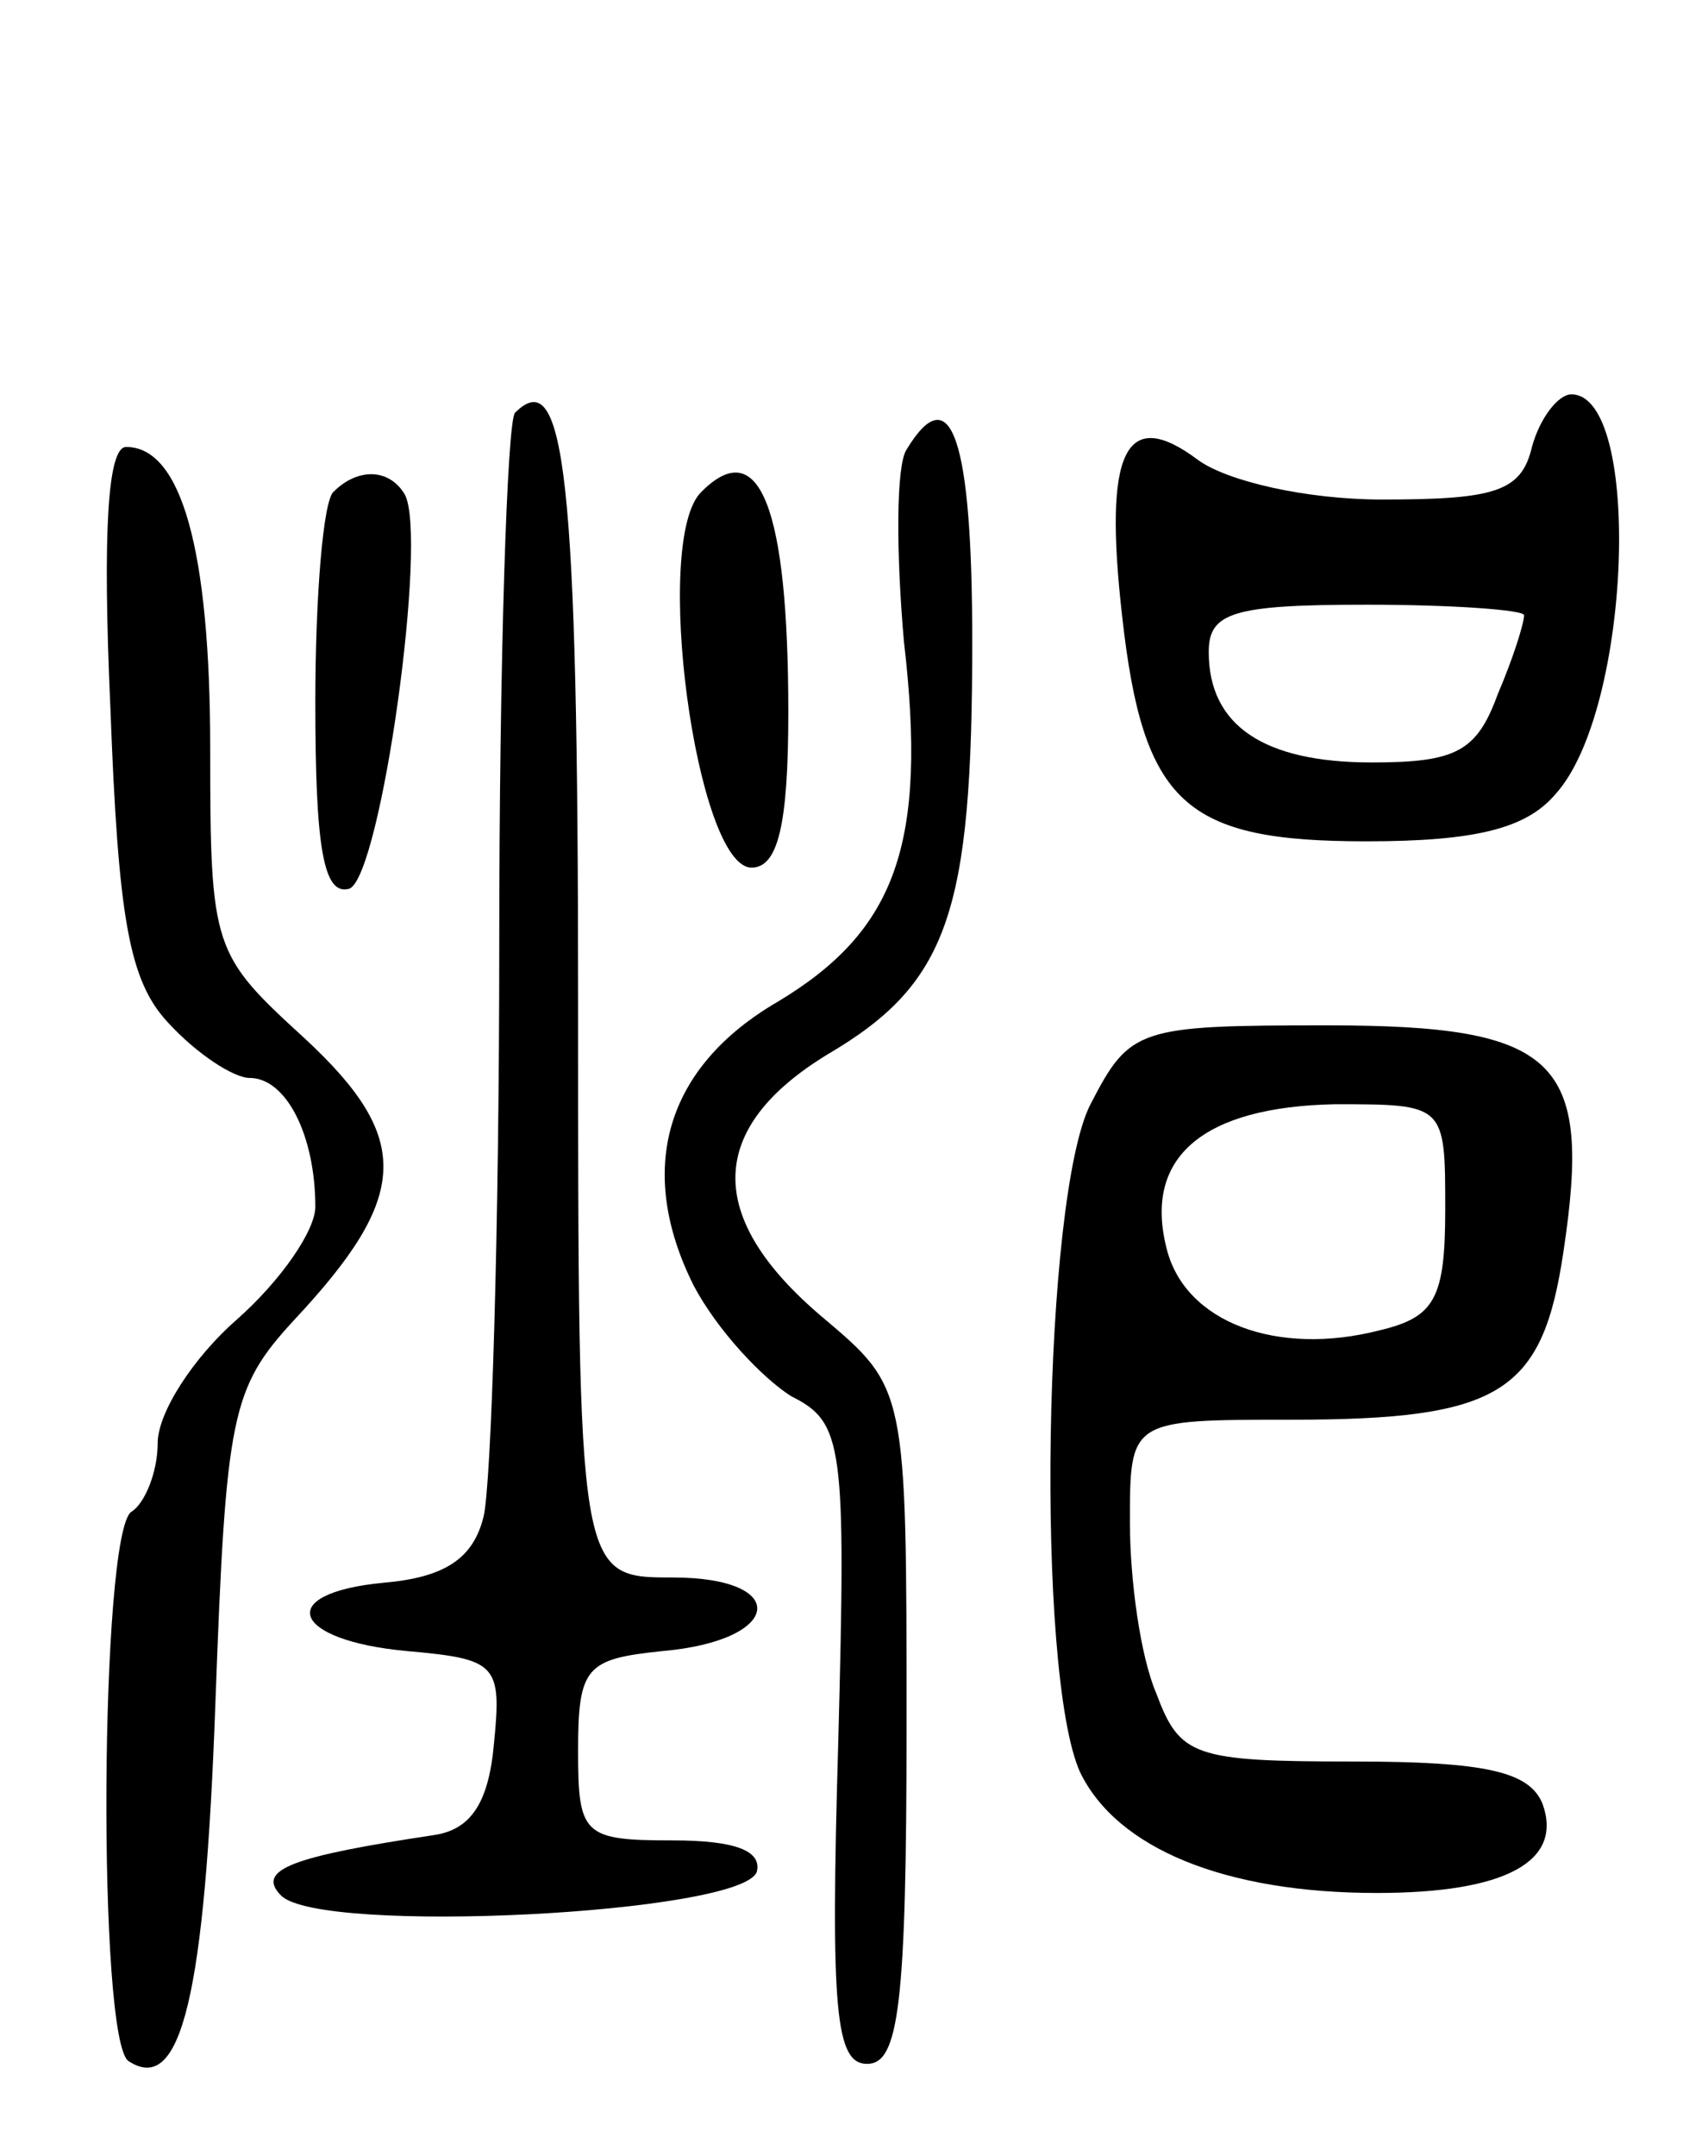 <svg version="1.0" xmlns="http://www.w3.org/2000/svg"
 width="65pt" height="82pt" viewBox="0 0 65 82"
 preserveAspectRatio="xMidYMid meet">
<g transform="translate(0,82) scale(0.1,-0.1)"
fill="#000000" stroke="none">
<path d="M196 663 c-3 -3 -6 -94 -6 -202 0 -108 -3 -206 -6 -218 -4 -16 -15
-23 -38 -25 -42 -4 -35 -22 9 -26 34 -3 36 -5 33 -35 -2 -23 -9 -33 -23 -35
-53 -8 -68 -13 -58 -23 15 -15 175 -7 181 9 2 8 -8 12 -32 12 -34 0 -36 2 -36
34 0 32 3 35 32 38 46 4 49 28 4 28 -36 0 -36 0 -36 219 0 200 -5 243 -24 224z"/>
<path d="M583 650 c-4 -17 -14 -20 -57 -20 -29 0 -59 7 -70 15 -28 21 -36 3
-29 -59 8 -72 24 -86 93 -86 42 0 61 5 72 18 29 32 33 152 6 152 -5 0 -12 -9
-15 -20z m-3 -64 c0 -3 -4 -16 -10 -30 -8 -22 -16 -26 -48 -26 -41 0 -62 14
-62 42 0 15 9 18 60 18 33 0 60 -2 60 -4z"/>
<path d="M345 649 c-4 -6 -4 -39 -1 -73 9 -77 -3 -110 -48 -137 -43 -25 -54
-64 -32 -108 9 -17 26 -35 37 -42 20 -10 21 -18 18 -132 -3 -102 -1 -122 11
-122 12 0 15 22 15 129 0 128 0 128 -32 155 -45 38 -44 72 2 100 46 27 55 54
55 157 0 77 -8 101 -25 73z"/>
<path d="M42 551 c3 -80 7 -104 22 -120 11 -12 25 -21 31 -21 14 0 25 -22 25
-49 0 -9 -13 -28 -30 -43 -16 -14 -30 -35 -30 -47 0 -11 -5 -23 -10 -26 -12
-8 -13 -202 -1 -209 20 -13 29 25 33 137 4 109 6 119 30 145 44 47 45 69 4
107 -35 32 -36 34 -36 110 0 76 -11 115 -32 115 -7 0 -9 -32 -6 -99z"/>
<path d="M127 633 c-4 -3 -7 -40 -7 -80 0 -55 3 -74 13 -71 12 5 30 134 21
150 -6 10 -18 10 -27 1z"/>
<path d="M267 633 c-19 -18 -2 -143 19 -143 10 0 14 16 14 59 0 78 -11 106
-33 84z"/>
<path d="M415 400 c-18 -35 -21 -216 -4 -254 14 -29 55 -46 113 -46 49 0 71
12 63 34 -5 12 -21 16 -72 16 -61 0 -66 2 -75 26 -6 14 -10 43 -10 65 0 39 0
39 61 39 80 0 96 10 104 64 11 73 -2 86 -90 86 -72 0 -75 -1 -90 -30z m135
-40 c0 -34 -4 -41 -25 -46 -39 -10 -74 3 -81 31 -9 35 14 54 64 55 42 0 42 0
42 -40z"/>
</g>
</svg>
